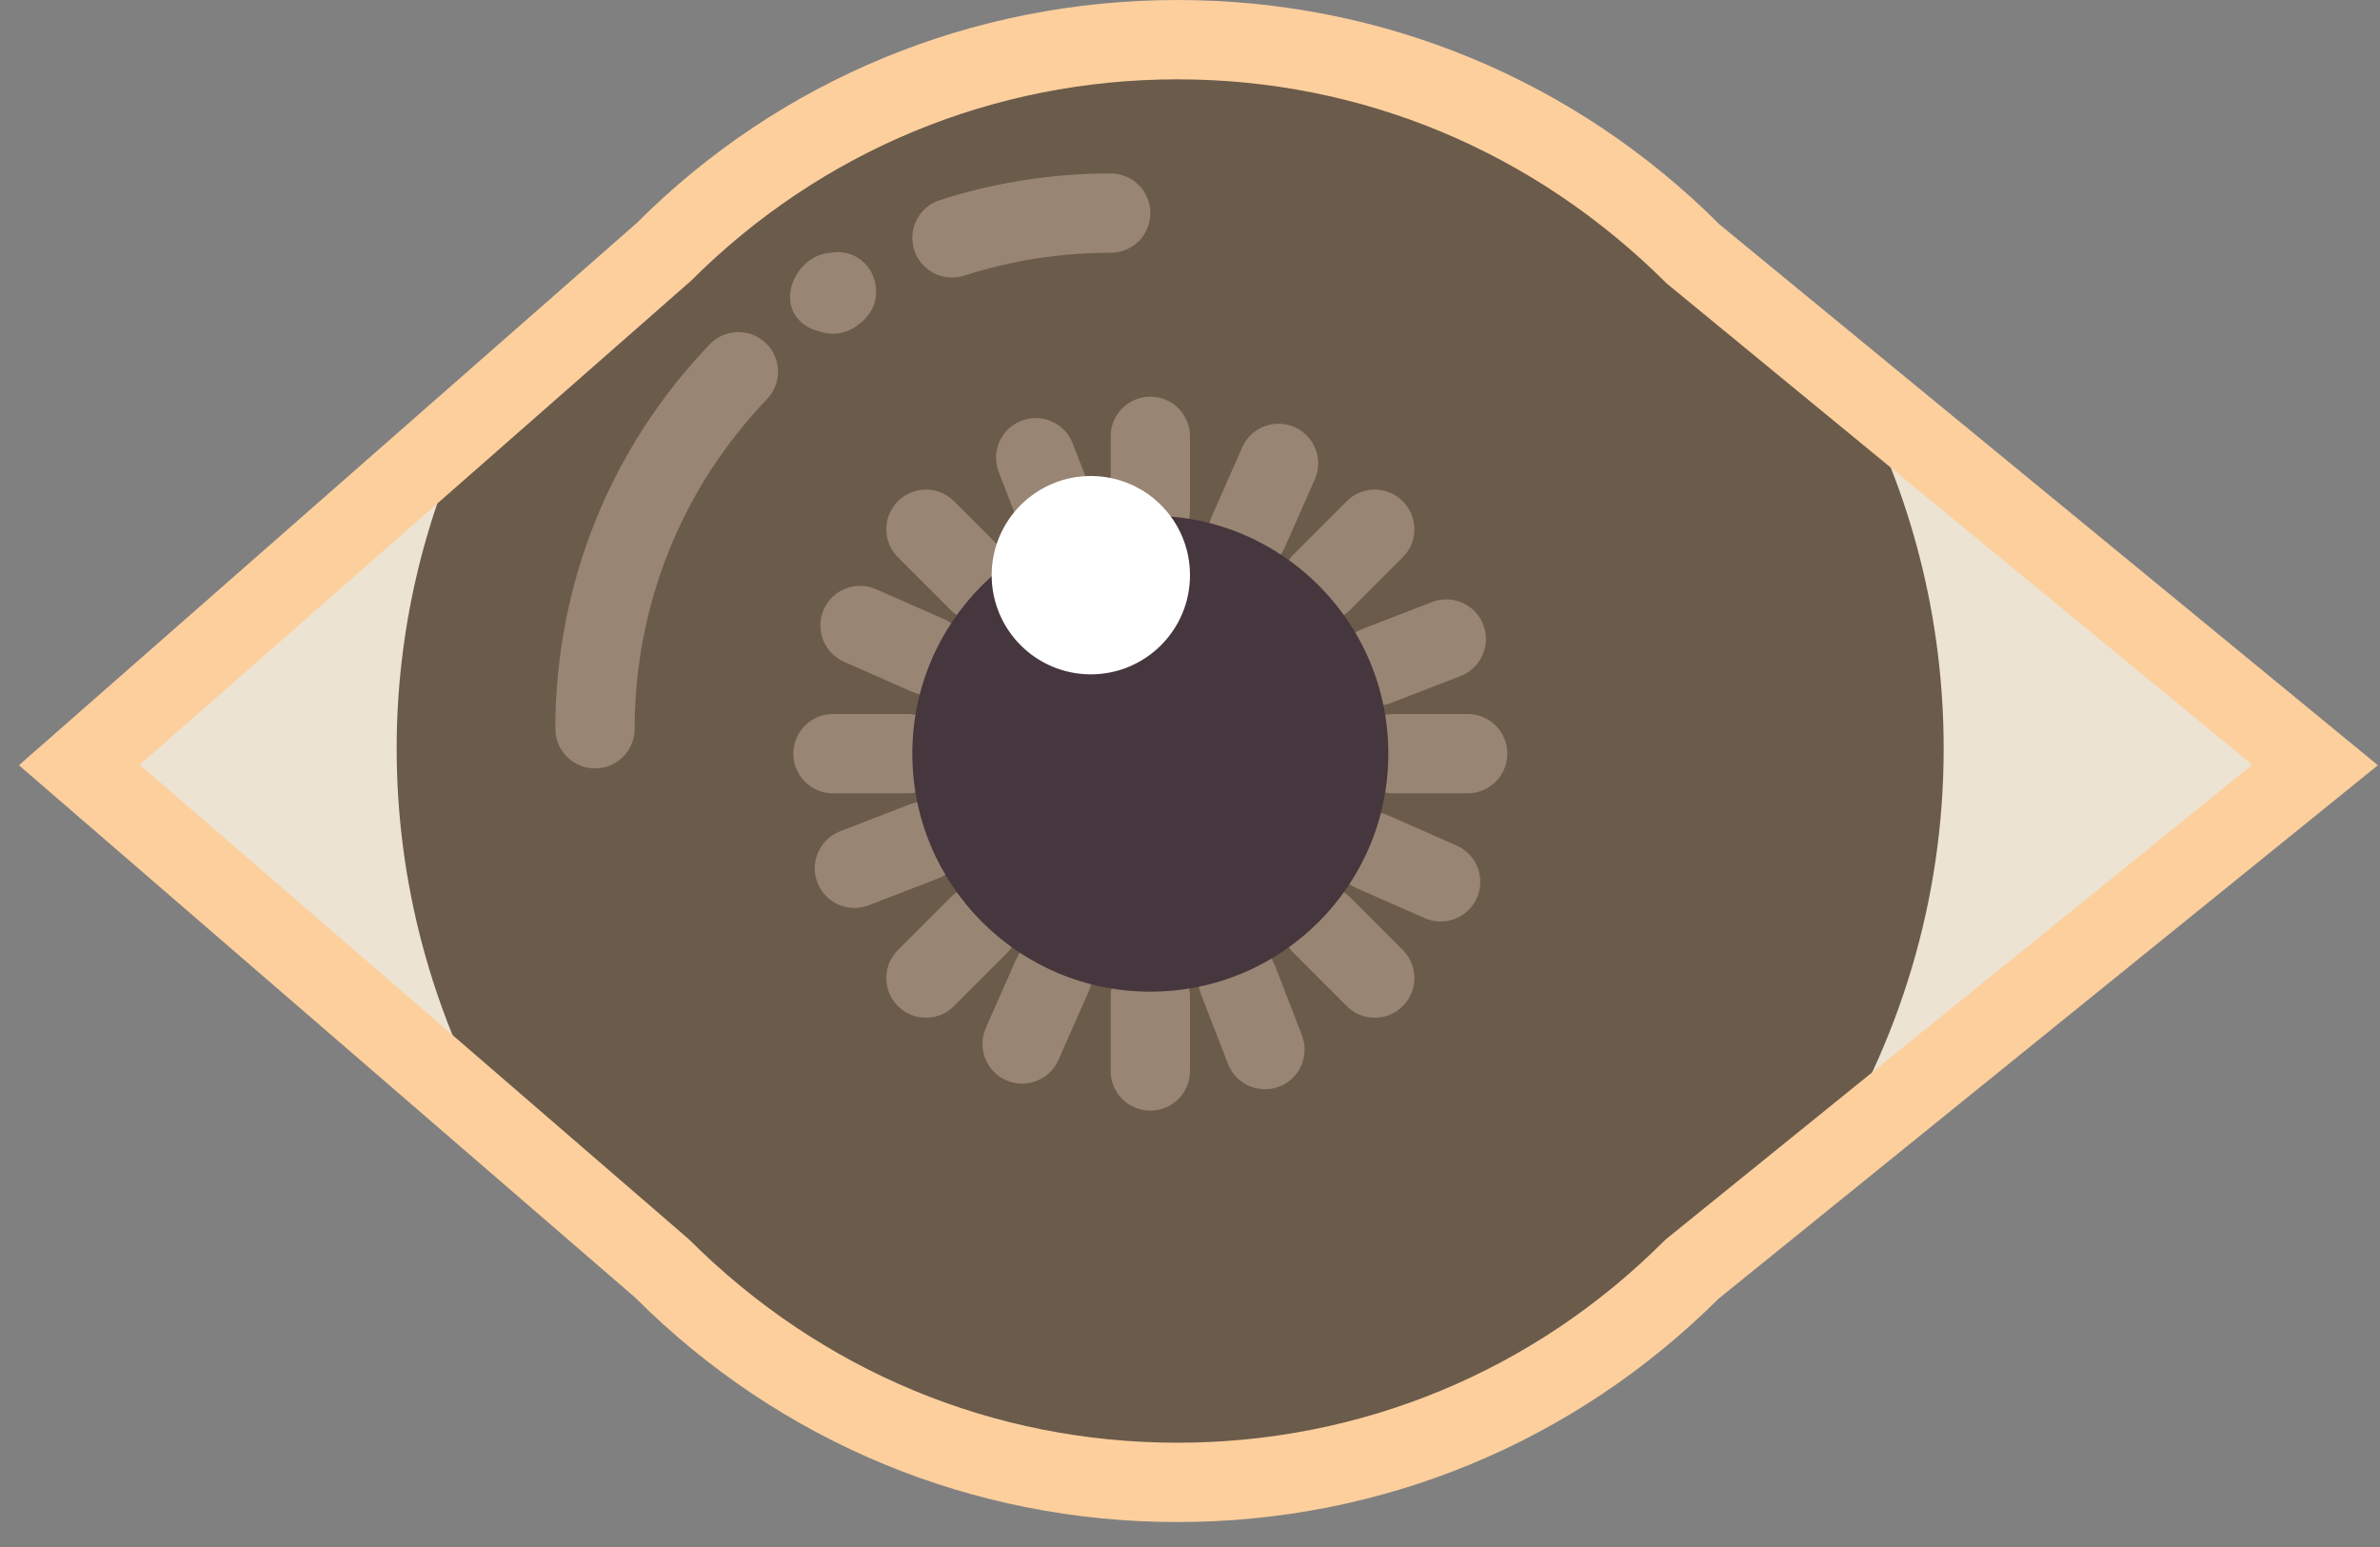 <?xml version="1.0" encoding="UTF-8" standalone="no"?>
<svg width="60px" height="39px" viewBox="0 0 60 39" version="1.1" xmlns="http://www.w3.org/2000/svg" xmlns:xlink="http://www.w3.org/1999/xlink" xmlns:sketch="http://www.bohemiancoding.com/sketch/ns">
    <rect x="0" y="0" width="60" height="39" fill="#808080" stroke="none"/>
    <!-- Generator: Sketch 3.2.2 (9983) - http://www.bohemiancoding.com/sketch -->
    <title>90 - Iris (Flat)</title>
    <desc>Created with Sketch.</desc>
    <defs></defs>
    <g id="Page-1" stroke="none" stroke-width="1" fill="none" fill-rule="evenodd" sketch:type="MSPage">
        <g id="90---Iris-(Flat)" sketch:type="MSLayerGroup">
            <path d="M58.365,19.286 L42.651,32 C35.488,39.162 23.876,39.162 16.714,32 L2,19.286 L16.714,6.372 C23.876,-0.791 35.488,-0.791 42.651,6.372 L58.365,19.286" id="Fill-157" fill="#ECE3D2" sketch:type="MSShapeGroup"></path>
            <path d="M49,18.872 C49,15.558 48.168,12.44 46.709,9.707 L42.651,6.372 C35.488,-0.791 23.876,-0.791 16.714,6.372 L11.848,10.643 C10.676,13.145 10,15.926 10,18.872 C10,22.318 10.918,25.541 12.489,28.349 L16.714,32 C23.876,39.162 35.488,39.162 42.651,32 L45.929,29.348 C47.864,26.319 49,22.731 49,18.872" id="Fill-158" fill="#6B5B4B" sketch:type="MSShapeGroup"></path>
            <path d="M29,10 C28.448,10 28,10.447 28,11 L28,12.883 C28,13.436 28.448,13.883 29,13.883 C29.552,13.883 30,13.436 30,12.883 L30,11 C30,10.447 29.552,10 29,10" id="Fill-159" fill="#998573" sketch:type="MSShapeGroup"></path>
            <path d="M29,24.117 C28.448,24.117 28,24.564 28,25.117 L28,27 C28,27.553 28.448,28 29,28 C29.552,28 30,27.553 30,27 L30,25.117 C30,24.564 29.552,24.117 29,24.117" id="Fill-160" fill="#998573" sketch:type="MSShapeGroup"></path>
            <path d="M37,18 L35.118,18 C34.565,18 34.118,18.447 34.118,19 C34.118,19.553 34.565,20 35.118,20 L37,20 C37.552,20 38,19.553 38,19 C38,18.447 37.552,18 37,18" id="Fill-161" fill="#998573" sketch:type="MSShapeGroup"></path>
            <path d="M22.882,20 C23.435,20 23.882,19.553 23.882,19 C23.882,18.447 23.435,18 22.882,18 L21,18 C20.448,18 20,18.447 20,19 C20,19.553 20.448,20 21,20 L22.882,20" id="Fill-162" fill="#998573" sketch:type="MSShapeGroup"></path>
            <path d="M34.033,22.619 C33.642,22.229 33.009,22.229 32.619,22.619 C32.228,23.01 32.228,23.643 32.619,24.033 L33.95,25.364 C34.145,25.56 34.401,25.657 34.657,25.657 C34.913,25.657 35.168,25.56 35.364,25.364 C35.754,24.974 35.754,24.341 35.364,23.95 L34.033,22.619" id="Fill-163" fill="#998573" sketch:type="MSShapeGroup"></path>
            <path d="M23.967,15.381 C24.163,15.576 24.418,15.674 24.674,15.674 C24.93,15.674 25.186,15.576 25.381,15.381 C25.772,14.99 25.772,14.357 25.381,13.967 L24.05,12.636 C23.66,12.245 23.027,12.245 22.636,12.636 C22.246,13.026 22.246,13.659 22.636,14.05 L23.967,15.381" id="Fill-164" fill="#998573" sketch:type="MSShapeGroup"></path>
            <path d="M32.619,15.381 C32.814,15.576 33.07,15.674 33.326,15.674 C33.581,15.674 33.837,15.576 34.033,15.381 L35.364,14.05 C35.754,13.659 35.754,13.026 35.364,12.636 C34.973,12.245 34.34,12.245 33.95,12.636 L32.619,13.967 C32.228,14.357 32.228,14.99 32.619,15.381" id="Fill-165" fill="#998573" sketch:type="MSShapeGroup"></path>
            <path d="M25.381,22.619 C24.991,22.229 24.358,22.229 23.967,22.619 L22.636,23.95 C22.246,24.341 22.246,24.974 22.636,25.364 C22.831,25.56 23.087,25.657 23.343,25.657 C23.599,25.657 23.855,25.56 24.05,25.364 L25.381,24.033 C25.772,23.643 25.772,23.01 25.381,22.619" id="Fill-166" fill="#998573" sketch:type="MSShapeGroup"></path>
            <path d="M27.043,11.179 C26.842,10.662 26.261,10.408 25.749,10.607 C25.234,10.808 24.979,11.387 25.178,11.901 L25.858,13.656 C26.012,14.053 26.39,14.295 26.79,14.295 C26.911,14.295 27.033,14.273 27.152,14.228 C27.667,14.027 27.922,13.448 27.723,12.934 L27.043,11.179" id="Fill-167" fill="#998573" sketch:type="MSShapeGroup"></path>
            <path d="M32.142,24.344 C31.942,23.827 31.359,23.572 30.848,23.773 C30.333,23.973 30.078,24.552 30.277,25.066 L30.957,26.821 C31.111,27.218 31.489,27.46 31.89,27.46 C32.01,27.46 32.132,27.438 32.251,27.393 C32.766,27.192 33.021,26.613 32.822,26.099 L32.142,24.344" id="Fill-168" fill="#998573" sketch:type="MSShapeGroup"></path>
            <path d="M33.772,17.151 C33.925,17.548 34.304,17.79 34.705,17.79 C34.825,17.79 34.947,17.769 35.065,17.723 L36.821,17.043 C37.336,16.844 37.592,16.265 37.393,15.749 C37.193,15.233 36.615,14.979 36.099,15.178 L34.344,15.857 C33.829,16.057 33.573,16.636 33.772,17.151" id="Fill-169" fill="#998573" sketch:type="MSShapeGroup"></path>
            <path d="M24.228,20.849 C24.029,20.333 23.45,20.079 22.935,20.277 L21.179,20.957 C20.664,21.156 20.408,21.735 20.607,22.251 C20.761,22.648 21.139,22.89 21.54,22.89 C21.66,22.89 21.782,22.868 21.901,22.822 L23.656,22.143 C24.171,21.943 24.427,21.364 24.228,20.849" id="Fill-170" fill="#998573" sketch:type="MSShapeGroup"></path>
            <path d="M36.722,21.316 L35,20.557 C34.495,20.337 33.905,20.563 33.681,21.068 C33.458,21.573 33.687,22.164 34.192,22.387 L35.915,23.146 C36.046,23.204 36.183,23.231 36.318,23.231 C36.702,23.231 37.068,23.009 37.233,22.635 C37.456,22.13 37.227,21.539 36.722,21.316" id="Fill-171" fill="#998573" sketch:type="MSShapeGroup"></path>
            <path d="M21.278,16.684 L23,17.443 C23.131,17.501 23.269,17.528 23.403,17.528 C23.788,17.528 24.154,17.306 24.319,16.932 C24.542,16.427 24.312,15.836 23.808,15.613 L22.085,14.854 C21.581,14.633 20.99,14.86 20.767,15.365 C20.544,15.87 20.773,16.461 21.278,16.684" id="Fill-172" fill="#998573" sketch:type="MSShapeGroup"></path>
            <path d="M31.067,14.318 C31.198,14.376 31.335,14.403 31.471,14.403 C31.854,14.403 32.221,14.182 32.386,13.808 L33.146,12.086 C33.37,11.581 33.141,10.99 32.636,10.767 C32.132,10.545 31.54,10.771 31.317,11.277 L30.557,12.999 C30.333,13.504 30.562,14.095 31.067,14.318" id="Fill-173" fill="#998573" sketch:type="MSShapeGroup"></path>
            <path d="M26.933,23.682 C26.428,23.46 25.837,23.687 25.614,24.192 L24.853,25.914 C24.63,26.419 24.859,27.01 25.364,27.233 C25.495,27.291 25.632,27.318 25.768,27.318 C26.151,27.318 26.518,27.097 26.683,26.723 L27.443,25.001 C27.667,24.496 27.438,23.905 26.933,23.682" id="Fill-174" fill="#998573" sketch:type="MSShapeGroup"></path>
            <path d="M35,19 C35,22.314 32.314,25 29,25 C25.686,25 23,22.314 23,19 C23,15.686 25.686,13 29,13 C32.314,13 35,15.686 35,19" id="Fill-902" fill="#46363D" sketch:type="MSShapeGroup"></path>
            <path d="M28,4.372 C26.528,4.372 25.079,4.599 23.693,5.045 C23.168,5.215 22.879,5.778 23.049,6.304 C23.185,6.728 23.578,6.997 24,6.997 C24.102,6.997 24.206,6.981 24.308,6.949 C25.494,6.566 26.736,6.372 28,6.372 C28.552,6.372 29,5.925 29,5.372 C29,4.819 28.552,4.372 28,4.372" id="Fill-903" fill="#998573" sketch:type="MSShapeGroup"></path>
            <path d="M20.885,6.379 C20.768,6.392 20.65,6.427 20.539,6.484 C20.52,6.494 20.502,6.505 20.484,6.516 L20.483,6.516 C20.033,6.786 19.77,7.4 20.003,7.87 C20.135,8.134 20.396,8.301 20.687,8.361 C20.788,8.396 20.894,8.412 21.001,8.412 C21.185,8.412 21.372,8.361 21.539,8.255 C22.415,7.694 21.985,6.894 21.966,6.859 C21.901,6.741 21.579,6.24 20.885,6.379" id="Fill-904" fill="#998573" sketch:type="MSShapeGroup"></path>
            <path d="M17.893,8.679 C15.382,11.297 14,14.739 14,18.372 C14,18.925 14.448,19.372 15,19.372 C15.552,19.372 16,18.925 16,18.372 C16,15.258 17.185,12.307 19.336,10.063 C19.719,9.665 19.706,9.031 19.307,8.649 C18.909,8.269 18.275,8.281 17.893,8.679" id="Fill-905" fill="#998573" sketch:type="MSShapeGroup"></path>
            <path d="M30,14.5 C30,15.881 28.881,17 27.5,17 C26.119,17 25,15.881 25,14.5 C25,13.119 26.119,12 27.5,12 C28.881,12 30,13.119 30,14.5" id="Fill-2355" fill="#FFFFFF" sketch:type="MSShapeGroup"></path>
            <path d="M29.683,38.371 C24.517,38.371 19.66,36.36 16.007,32.707 L0.477,19.292 L16.055,5.62 C19.66,2.012 24.517,0 29.683,0 C34.848,0 39.705,2.012 43.357,5.665 L59.947,19.292 L43.32,32.745 C39.671,36.374 34.831,38.371 29.683,38.371 L29.683,38.371 Z M3.522,19.28 L17.368,31.243 C20.696,34.568 25.051,36.371 29.683,36.371 C34.314,36.371 38.668,34.568 41.943,31.293 L42.021,31.223 L56.782,19.28 L42.016,7.145 C38.668,3.804 34.314,2 29.683,2 C25.051,2 20.697,3.804 17.421,7.079 L3.522,19.28 L3.522,19.28 Z" id="Fill-2356" fill="#FCCF9D" sketch:type="MSShapeGroup"></path>
        </g>
    </g>
</svg>